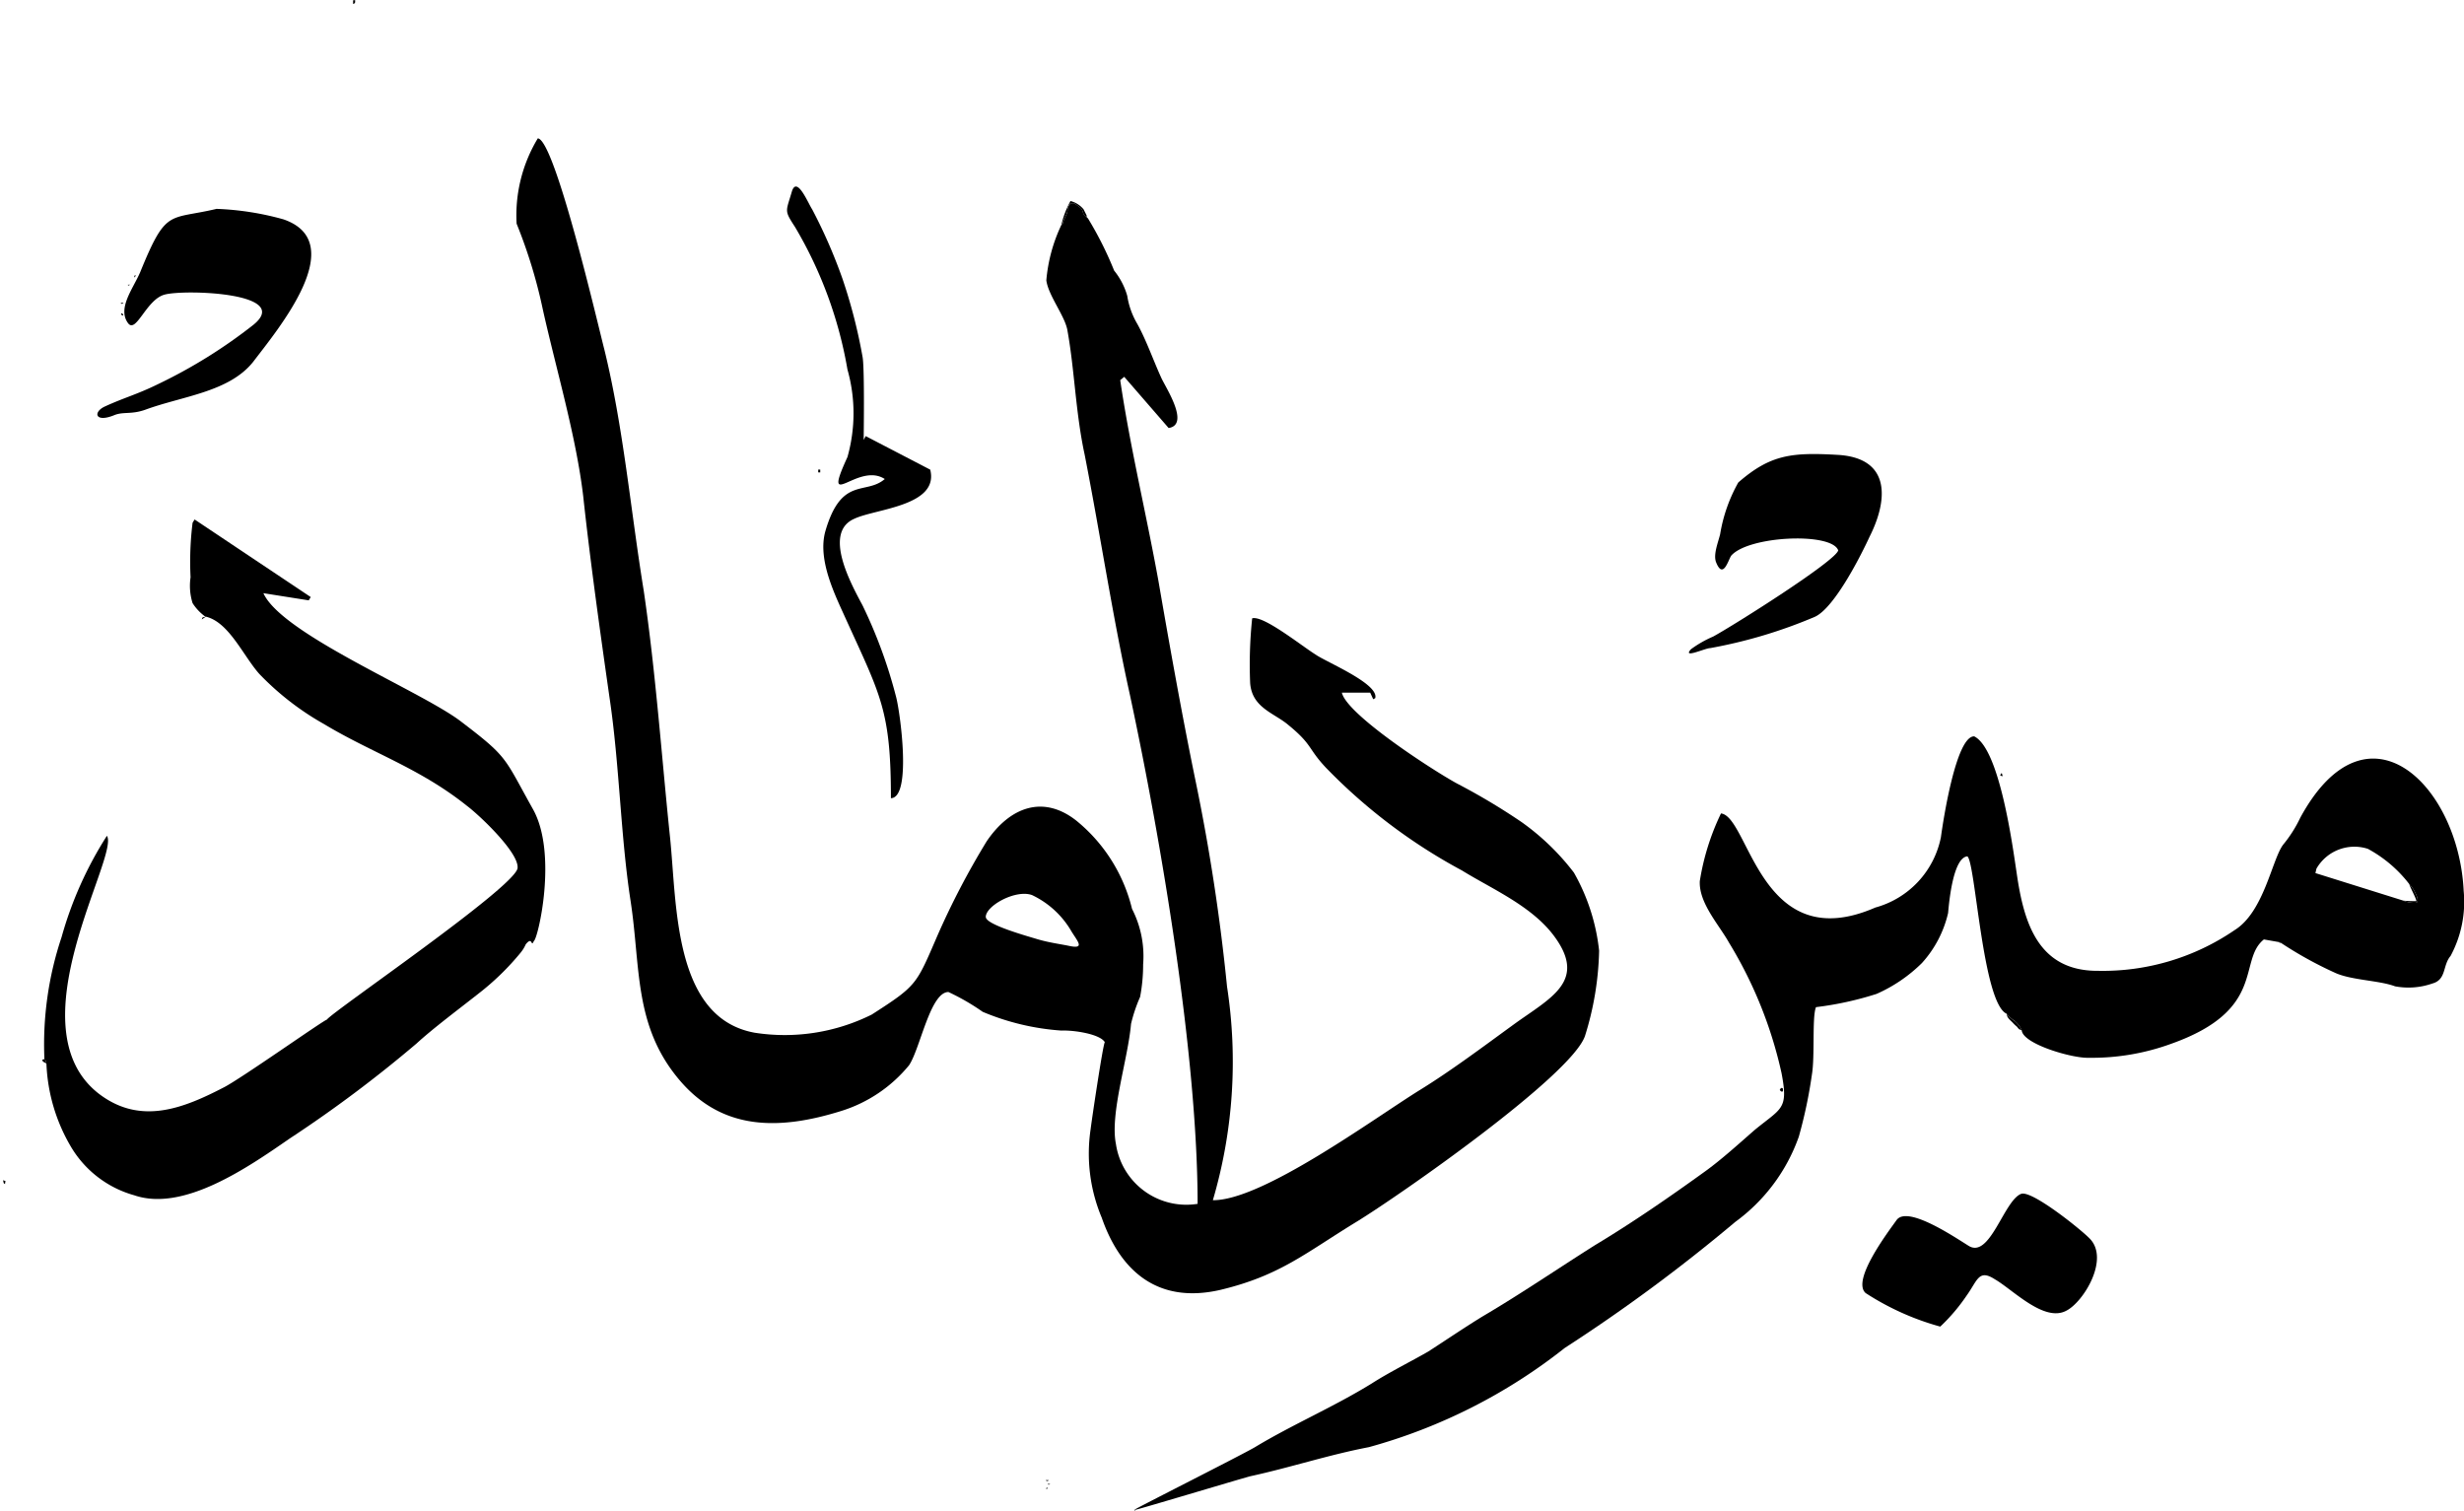 <svg id="_2577170928064" xmlns="http://www.w3.org/2000/svg" width="86.978" height="53.334" viewBox="0 0 86.978 53.334">
  <path id="Path_2973" data-name="Path 2973" d="M747.942,212.059c0-.408,1.069-.99,1.638-.777a3.18,3.18,0,0,1,1.389,1.282c.213.35.5.641-.107.505-.285-.058-.713-.116-1.1-.233-.249-.078-1.816-.505-1.816-.778Zm3.6-24.672c-.249-.175-.107-.253-.285-.389l-.107-.078c-.107-.078-.071-.058-.214-.058-.071.1-.036.019-.107.194a.376.376,0,0,1-.036.194l-.107.233c-.036.1,0,.078-.071.136a5.67,5.67,0,0,0-.534,1.962c.071.544.676,1.282.748,1.787.249,1.379.285,2.895.606,4.371.569,2.914,1,5.789,1.6,8.49,1.1,5.129,2.386,12.744,2.386,17.95a2.513,2.513,0,0,1-2.884-2.117c-.214-1.069.427-2.992.534-4.235a5.49,5.49,0,0,1,.32-.952,6.071,6.071,0,0,0,.107-1.146,3.658,3.658,0,0,0-.392-1.962,5.768,5.768,0,0,0-1.958-3.108c-1.176-.932-2.351-.486-3.17.719a27.674,27.674,0,0,0-1.745,3.342c-.748,1.729-.713,1.749-2.315,2.778a6.887,6.887,0,0,1-4.131.641c-2.885-.524-2.742-4.546-2.991-6.916-.285-2.72-.5-5.789-.926-8.684-.463-2.837-.713-5.75-1.389-8.509-.213-.816-1.745-7.421-2.351-7.46a5.256,5.256,0,0,0-.748,3.011,17.929,17.929,0,0,1,.926,3.031c.463,2.079,1.175,4.468,1.425,6.586.249,2.312.605,4.838.926,7.091.356,2.37.392,4.915.748,7.208.356,2.331.107,4.39,1.709,6.294,1.531,1.826,3.561,1.787,5.734,1.107a5.023,5.023,0,0,0,2.386-1.612c.392-.583.748-2.584,1.389-2.584a7.95,7.95,0,0,1,1.211.7,8.676,8.676,0,0,0,2.778.661c.427-.019,1.353.117,1.531.408-.071.116-.463,2.759-.5,3.069a5.842,5.842,0,0,0,.392,3.128c.676,1.943,2.03,3.05,4.2,2.545,2.1-.505,2.991-1.3,4.808-2.409,1.46-.894,7.55-5.129,8.049-6.547a10.751,10.751,0,0,0,.5-3.011,7.1,7.1,0,0,0-.89-2.759,8.534,8.534,0,0,0-1.852-1.787,22.677,22.677,0,0,0-2.279-1.36c-.855-.467-3.882-2.428-4.06-3.205h1l.107.233.071-.039c.143-.505-1.745-1.282-2.1-1.535-.5-.31-1.852-1.4-2.244-1.282a15.664,15.664,0,0,0-.071,2.292c.071.874.855,1.049,1.353,1.476.855.7.676.816,1.318,1.5a19.549,19.549,0,0,0,4.808,3.633c1.069.661,2.493,1.263,3.277,2.351,1.14,1.574-.178,2.157-1.46,3.089-1.069.777-2.208,1.632-3.312,2.312-1.6.991-5.556,3.905-7.3,3.885a17.347,17.347,0,0,0,.5-7.537,70.168,70.168,0,0,0-1.1-7.208c-.463-2.234-.926-4.818-1.318-7.091-.427-2.37-1-4.721-1.353-7.11l.142-.117,1.567,1.807c.748-.116-.071-1.379-.249-1.749-.285-.621-.534-1.341-.855-1.923a2.774,2.774,0,0,1-.356-.991,2.507,2.507,0,0,0-.463-.893,12.485,12.485,0,0,0-.926-1.846Z" transform="translate(-713.146 -179.686)" fill-rule="evenodd"/>
  <path id="Path_2974" data-name="Path 2974" d="M1150.651,550.976a1.184,1.184,0,0,1,.213.31c.036.078.107.214.071.311-.036.019.036.019-.071.039a1,1,0,0,1-.427-.078l-3.1-.971.036-.156a1.546,1.546,0,0,1,1.816-.7,4.6,4.6,0,0,1,1.46,1.243Zm-44.981,22.088c.071,0,3.561-1.049,4.06-1.185,1.425-.31,2.778-.758,4.2-1.03a19.442,19.442,0,0,0,6.909-3.5,59.734,59.734,0,0,0,6.019-4.449,6.335,6.335,0,0,0,2.244-3.011,16.786,16.786,0,0,0,.463-2.2c.107-.641,0-2.04.143-2.37a11.559,11.559,0,0,0,2.137-.467,5.329,5.329,0,0,0,1.6-1.088,3.945,3.945,0,0,0,.926-1.768c.036-.408.178-1.943.676-2,.285.135.534,5.167,1.389,5.556a1.289,1.289,0,0,0,.285.253.9.9,0,0,1,.249.33c.036.486,1.781.991,2.351.971a8.167,8.167,0,0,0,2.956-.505c3.347-1.2,2.315-2.933,3.241-3.672l.57.1a13.652,13.652,0,0,0,1.924,1.069c.57.272,1.567.272,2.137.486a2.552,2.552,0,0,0,1.318-.1c.5-.136.356-.641.641-.972a4.033,4.033,0,0,0,.463-2.292c-.178-3.749-3.419-6.916-5.77-2.584a4.54,4.54,0,0,1-.606.952c-.391.524-.676,2.37-1.709,3.011a8.242,8.242,0,0,1-4.808,1.438c-2.137.019-2.635-1.709-2.885-3.439-.143-.952-.6-4.39-1.5-4.837-.641-.019-1.1,2.992-1.175,3.555a3.228,3.228,0,0,1-2.315,2.487c-4.06,1.768-4.452-3.205-5.449-3.322a8.574,8.574,0,0,0-.748,2.389c-.036.777.676,1.535,1.033,2.176a15.036,15.036,0,0,1,1.852,4.6c.249,1.3,0,1.224-.962,2.02-.534.467-1.175,1.049-1.745,1.457-1.211.874-2.529,1.787-3.882,2.6-1.353.855-2.6,1.709-3.953,2.506-.605.369-1.353.875-1.923,1.243-.606.35-1.389.738-1.995,1.127-1.353.835-2.814,1.457-4.131,2.254-.5.291-4.238,2.176-4.238,2.2Z" transform="translate(-1065.604 -519.769)" fill-rule="evenodd"/>
  <path id="Path_2975" data-name="Path 2975" d="M457.018,432.179Zm7.3-2.778Zm-11.575-11.442c.819.194,1.318,1.379,1.888,2.02a9.813,9.813,0,0,0,2.279,1.768c1.709,1.03,3.383,1.554,5.057,2.894.463.35,1.852,1.671,1.781,2.2-.107.68-6.553,5.07-6.731,5.343-.143.039-3.027,2.079-3.633,2.389-1.425.738-2.921,1.34-4.38.253-3.1-2.331.712-8.431.249-9.131a13.247,13.247,0,0,0-1.6,3.575,11.927,11.927,0,0,0-.606,4.313c.071.078.036.019.071.156a6.239,6.239,0,0,0,.89,2.973,3.776,3.776,0,0,0,2.208,1.671c1.745.6,4.024-.991,5.485-2a45.49,45.49,0,0,0,4.487-3.361c.569-.524,1.531-1.243,2.172-1.749a9.206,9.206,0,0,0,1.5-1.457,1.259,1.259,0,0,0,.178-.291c.25-.31.178.136.285-.116.143-.059.855-3.089-.036-4.663-1.033-1.846-.855-1.807-2.565-3.108-1.425-1.069-6.3-3.069-6.945-4.507l1.6.253.071-.116-4.1-2.739-.071.117a11.1,11.1,0,0,0-.071,1.923,2.051,2.051,0,0,0,.071.913,1.75,1.75,0,0,0,.463.486Z" transform="translate(-445.479 -396.193)" fill-rule="evenodd"/>
  <path id="Path_2976" data-name="Path 2976" d="M483.326,226.986c-1.709.408-1.781-.039-2.707,2.234-.249.583-.819,1.282-.427,1.807.285.369.641-.835,1.282-1.01.676-.194,4.559-.078,3.134,1.069a18.033,18.033,0,0,1-3.383,2.1c-.713.35-1.176.467-1.852.777-.427.194-.356.583.32.311.32-.136.606-.019,1.1-.194,1.318-.486,2.956-.621,3.811-1.69.855-1.127,3.454-4.216,1.069-5.032a10.129,10.129,0,0,0-2.351-.369Z" transform="translate(-475.669 -219.616)" fill-rule="evenodd"/>
  <path id="Path_2977" data-name="Path 2977" d="M1550.386,821.738c-.605.252-1.1,2.311-1.852,1.826-.5-.31-2.137-1.418-2.529-.913-.32.447-1.6,2.137-1.1,2.584a9.392,9.392,0,0,0,2.635,1.185,6.507,6.507,0,0,0,.926-1.088c.392-.544.427-.952,1-.583.641.369,1.745,1.535,2.529,1.107.606-.31,1.531-1.826.819-2.545-.32-.33-2.066-1.729-2.422-1.574Z" transform="translate(-1479.05 -779.594)" fill-rule="evenodd"/>
  <path id="Path_2978" data-name="Path 2978" d="M1445.365,378.5c-.035.35-3.7,2.662-4.416,3.05a3.947,3.947,0,0,0-.783.447c-.32.35.5-.039.677-.039a17.271,17.271,0,0,0,3.7-1.107c.713-.33,1.674-2.273,1.923-2.817.641-1.263.784-2.759-1.069-2.894-1.674-.1-2.422-.019-3.561.971a5.553,5.553,0,0,0-.641,1.826c-.071.292-.249.719-.143.991.249.621.427-.078.534-.233.606-.7,3.526-.835,3.775-.194Z" transform="translate(-1380.475 -359.081)" fill-rule="evenodd"/>
  <path id="Path_2979" data-name="Path 2979" d="M899.011,224c-.676.583-1.531-.117-2.1,1.846-.285,1.029.356,2.273.748,3.147,1.211,2.662,1.567,3.205,1.567,6.275.748-.019.32-3.089.178-3.594a17.149,17.149,0,0,0-1.176-3.205c-.392-.738-1.425-2.584-.285-3.069.748-.35,2.991-.447,2.671-1.729l-2.279-1.185-.071.136c0-.019.036-2.467-.036-2.914a18.584,18.584,0,0,0-.713-2.778,18.353,18.353,0,0,0-1.069-2.448c-.143-.214-.534-1.185-.713-.641-.213.738-.285.661.107,1.263a14.744,14.744,0,0,1,1.852,5.032,5.683,5.683,0,0,1,0,3.089c-.926,2.02.356.156,1.318.777Z" transform="translate(-867.777 -207.093)" fill-rule="evenodd"/>
  <path id="Path_2980" data-name="Path 2980" d="M1061.2,223.285c.071-.058.036-.039.071-.136l.107-.233a.375.375,0,0,0,.036-.194c.071-.175.036-.1.107-.194.143,0,.107-.019.214.058l.107.078c.178.136.036.213.285.389-.036-.058-.036-.039-.036-.1l-.107-.213a.87.87,0,0,0-.463-.292,3.25,3.25,0,0,0-.32.835Z" transform="translate(-1023.734 -215.351)" fill-rule="evenodd"/>
  <path id="Path_2981" data-name="Path 2981" d="M1871.44,635.423a.994.994,0,0,0,.427.078c.107-.019.036-.019.071-.039.036-.1-.036-.233-.071-.311a1.177,1.177,0,0,0-.214-.31c0,.058.249.505.249.6A4.333,4.333,0,0,1,1871.44,635.423Z" transform="translate(-1786.606 -603.633)" fill-rule="evenodd"/>
  <path id="Path_2982" data-name="Path 2982" d="M1632.574,713.843a.912.912,0,0,0-.249-.33,1.261,1.261,0,0,1-.285-.253c0,.136.143.233.213.31a1.176,1.176,0,0,0,.143.136c.107.136.071.078.178.136Z" transform="translate(-1561.202 -677.469)" fill-rule="evenodd"/>
  <path id="Path_2983" data-name="Path 2983" d="M446.043,740.666c-.036-.136,0-.078-.071-.156l-.071.019c0,.058,0,.039.036.078Z" transform="translate(-444.404 -703.126)" fill-rule="evenodd"/>
  <path id="Path_2984" data-name="Path 2984" d="M1494.96,757.943c.071.1.142.078.107-.059C1495,757.885,1495.031,757.826,1494.96,757.943Z" transform="translate(-1432.136 -719.471)" fill-rule="evenodd"/>
  <path id="Path_2985" data-name="Path 2985" d="M633.54,101.169c.036-.019.071-.019.071-.078,0-.116,0-.039-.071-.058Z" transform="translate(-621.075 -101.026)" fill-rule="evenodd"/>
  <path id="Path_2986" data-name="Path 2986" d="M914.38,384.707h.071v-.1h-.071Z" transform="translate(-885.497 -368.032)" fill-rule="evenodd"/>
  <path id="Path_2987" data-name="Path 2987" d="M422.211,813.756c0-.136.071-.078-.071-.136C422.176,813.736,422.14,813.717,422.211,813.756Z" transform="translate(-422.033 -771.962)" fill-rule="evenodd"/>
  <path id="Path_2988" data-name="Path 2988" d="M1628.215,567.826l-.036-.116C1628.108,567.807,1628.108,567.807,1628.215,567.826Z" transform="translate(-1557.52 -540.428)" fill-rule="evenodd"/>
  <path id="Path_2989" data-name="Path 2989" d="M493.42,290.3c0,.019.107.078.071,0C493.456,290.266,493.42,290.246,493.42,290.3Z" transform="translate(-489.146 -279.205)" fill-rule="evenodd"/>
  <path id="Path_2990" data-name="Path 2990" d="M542.293,473.33c-.143.039-.107,0-.143.1Z" transform="translate(-535.027 -451.565)" fill-rule="evenodd"/>
  <path id="Path_2991" data-name="Path 2991" d="M1051.9,994.672c.036.039.143-.039.036-.019C1051.935,994.652,1051.864,994.633,1051.9,994.672Z" transform="translate(-1014.967 -942.406)" fill-rule="evenodd"/>
  <path id="Path_2992" data-name="Path 2992" d="M493.259,283.862c.036.039.143-.039.036-.019C493.295,283.842,493.224,283.823,493.259,283.862Z" transform="translate(-488.985 -273.15)" fill-rule="evenodd"/>
  <path id="Path_2993" data-name="Path 2993" d="M501.34,267.284l.071-.078C501.3,267.246,501.376,267.129,501.34,267.284Z" transform="translate(-496.603 -257.486)" fill-rule="evenodd"/>
  <path id="Path_2994" data-name="Path 2994" d="M1053.119,996.873c.036.019.107-.058.036-.019C1053.155,996.853,1053.083,996.814,1053.119,996.873Z" transform="translate(-1016.115 -944.471)" fill-rule="evenodd"/>
  <path id="Path_2995" data-name="Path 2995" d="M1052.06,999.085c0,.059.071-.019.036-.019C1052.06,999.046,1052.1,999.027,1052.06,999.085Z" transform="translate(-1015.128 -946.548)" fill-rule="evenodd"/>
  <path id="Path_2996" data-name="Path 2996" d="M497.519,272.8c.036.019.107-.058.036-.019C497.555,272.78,497.484,272.76,497.519,272.8Z" transform="translate(-492.996 -262.728)" fill-rule="evenodd"/>
  <path id="Path_2997" data-name="Path 2997" d="M1105.1,1012.67h-.036l.036.039Z" transform="translate(-1065.029 -959.375)" fill-rule="evenodd"/>
  <path id="Path_2998" data-name="Path 2998" d="M1796.546,670.06h-.036l.036.039Z" transform="translate(-1716.057 -636.794)" fill-rule="evenodd"/>
  <path id="Path_2999" data-name="Path 2999" d="M516.315,282.279v-.019S516.279,282.279,516.315,282.279Z" transform="translate(-510.687 -271.665)" fill-rule="evenodd"/>
  <path id="Path_3000" data-name="Path 3000" d="M536.06,467.69Z" transform="translate(-529.293 -446.255)" fill-rule="evenodd"/>
  <path id="Path_3001" data-name="Path 3001" d="M1308.54,293.56Z" transform="translate(-1256.614 -282.304)" fill-rule="evenodd"/>
  <path id="Path_3002" data-name="Path 3002" d="M492.81,291.23Z" transform="translate(-488.572 -280.111)" fill-rule="evenodd"/>
  <path id="Path_3003" data-name="Path 3003" d="M493.165,286.25Z" transform="translate(-488.891 -275.422)" fill-rule="evenodd"/>
  <path id="Path_3004" data-name="Path 3004" d="M532.41,278.6Z" transform="translate(-525.857 -268.219)" fill-rule="evenodd"/>
  <path id="Path_3005" data-name="Path 3005" d="M420.31,815.639v0Z" transform="translate(-420.31 -773.845)" fill-rule="evenodd"/>
</svg>
